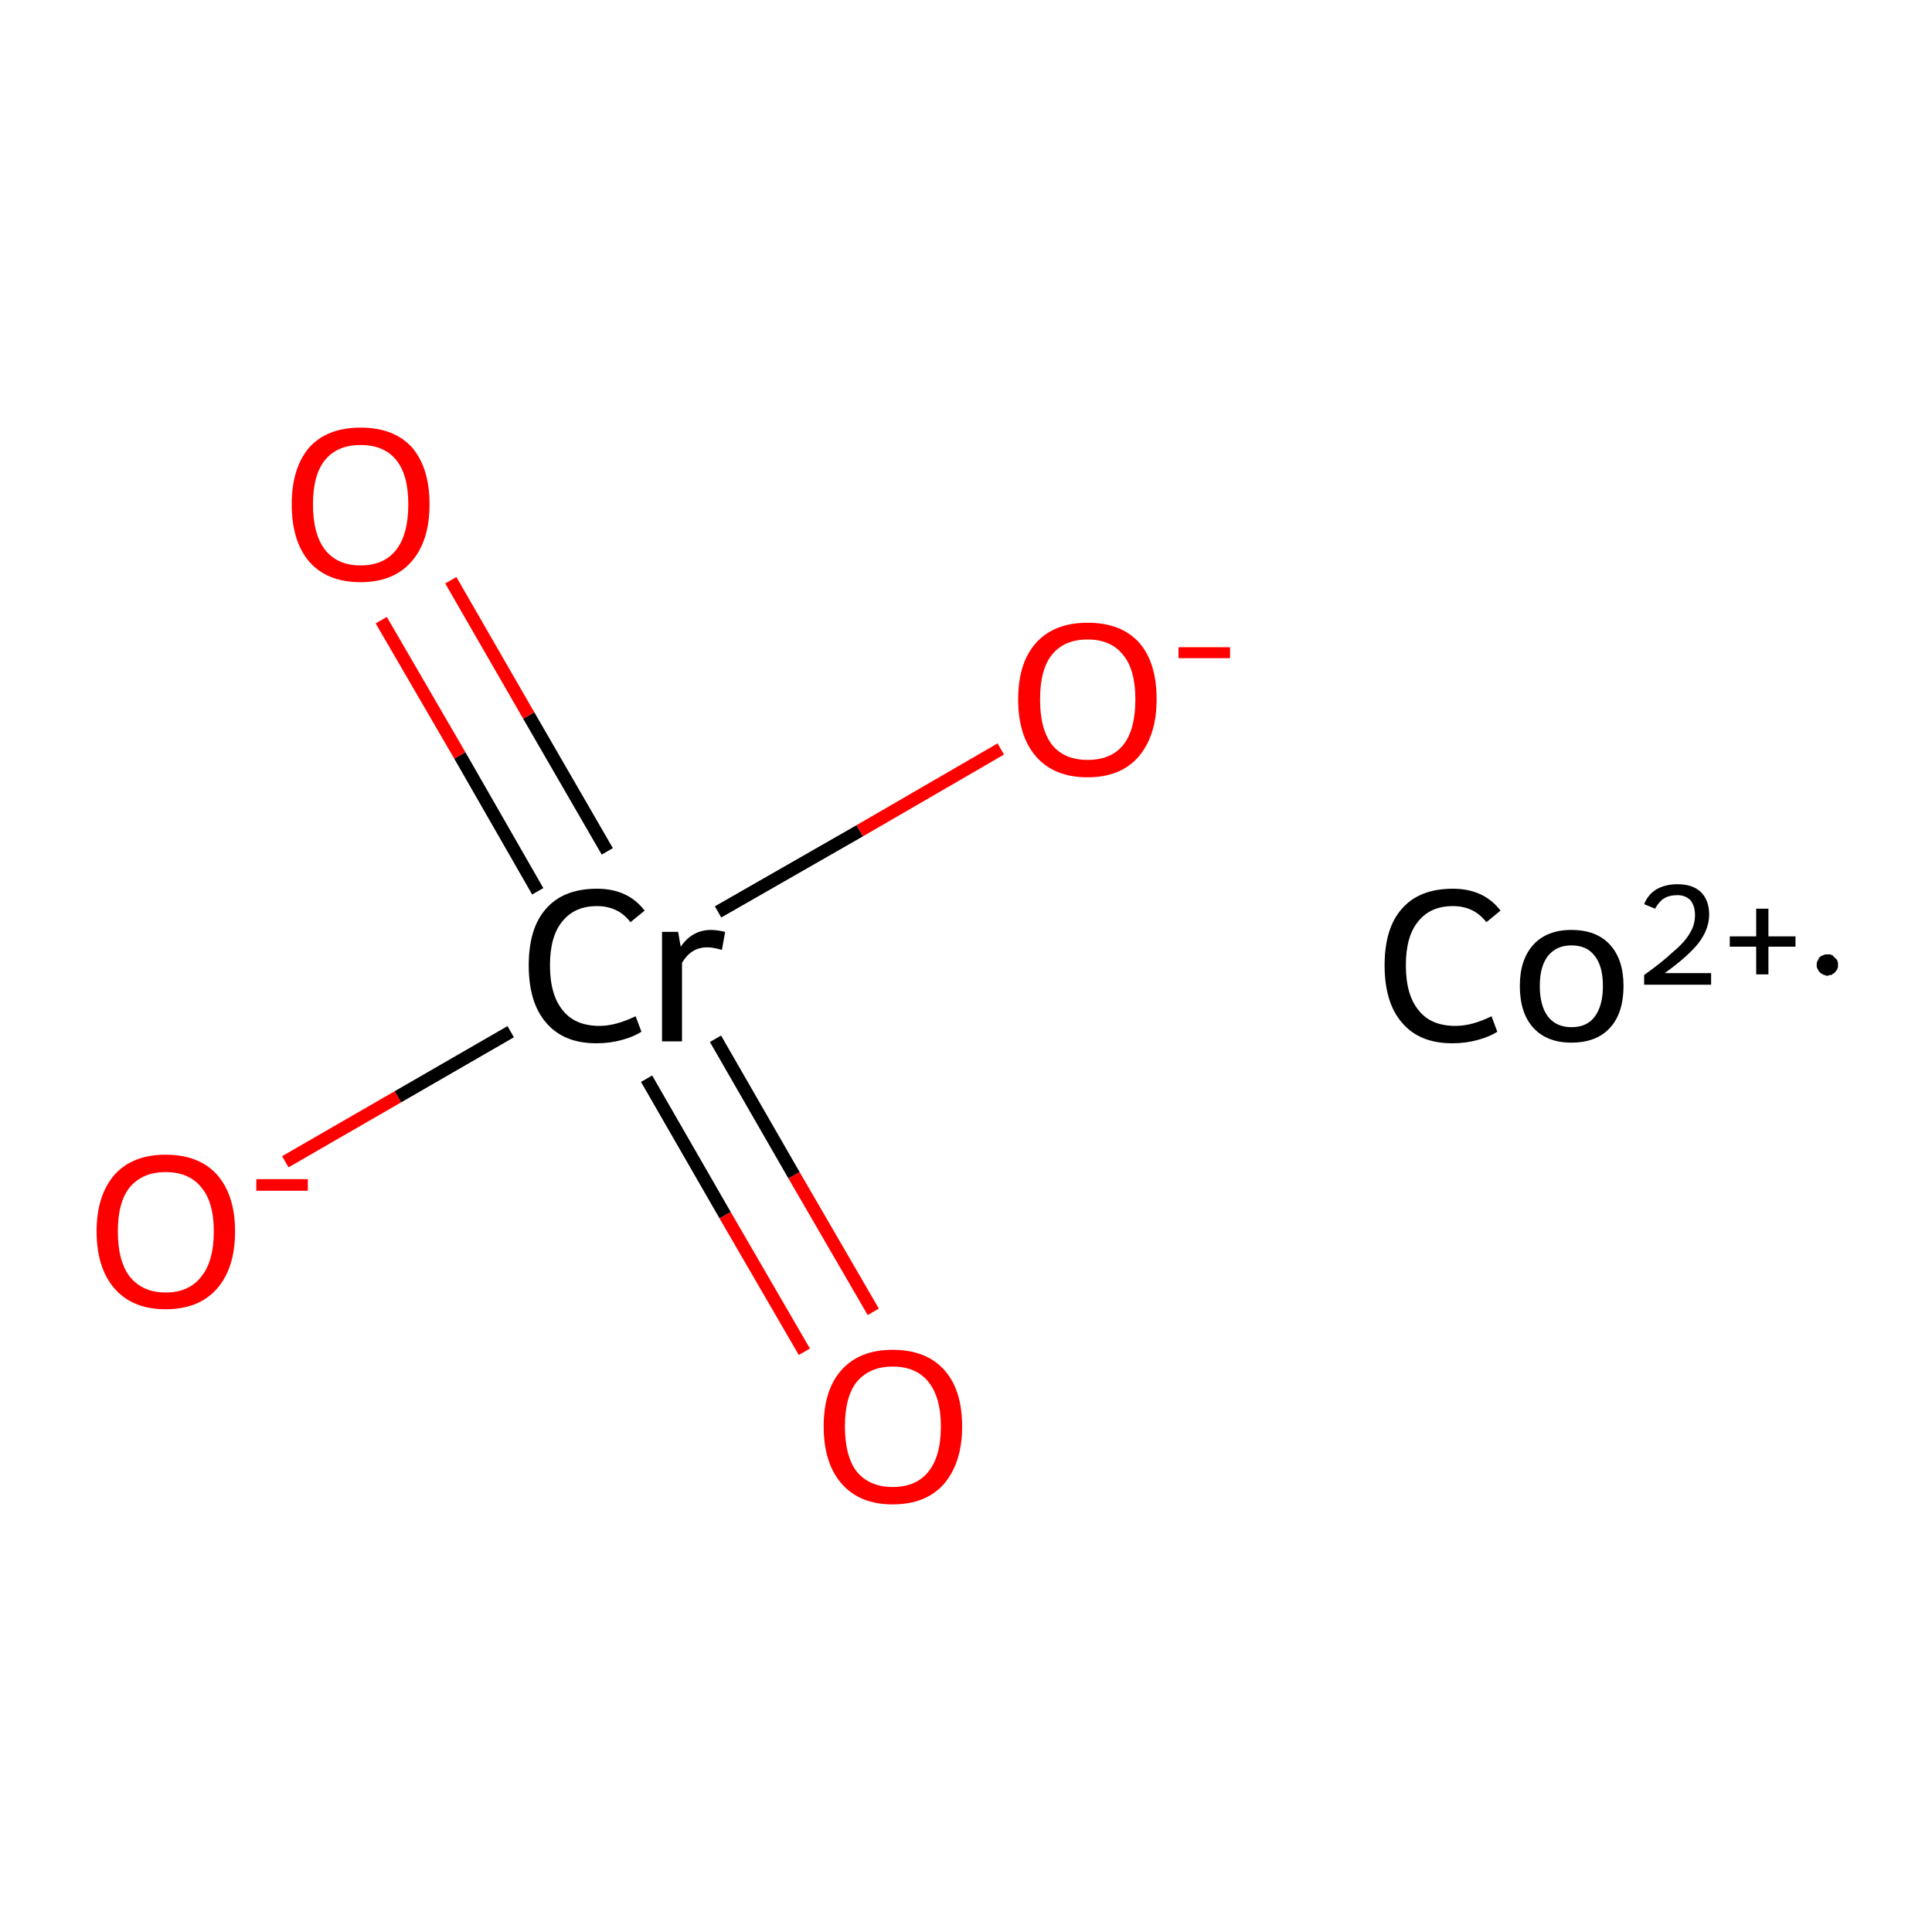 <?xml version='1.0' encoding='iso-8859-1'?>
<svg version='1.1' baseProfile='full'
              xmlns='http://www.w3.org/2000/svg'
                      xmlns:rdkit='http://www.rdkit.org/xml'
                      xmlns:xlink='http://www.w3.org/1999/xlink'
                  xml:space='preserve'
width='300px' height='300px' viewBox='0 0 300 300'>
<!-- END OF HEADER -->
<rect style='opacity:1.0;fill:#FFFFFF;stroke:none' width='300.0' height='300.0' x='0.0' y='0.0'> </rect>
<path class='bond-0 atom-0 atom-1' d='M 44.3,180.4 L 61.8,170.3' style='fill:none;fill-rule:evenodd;stroke:#FF0000;stroke-width:2.0px;stroke-linecap:butt;stroke-linejoin:miter;stroke-opacity:1' />
<path class='bond-0 atom-0 atom-1' d='M 61.8,170.3 L 79.3,160.2' style='fill:none;fill-rule:evenodd;stroke:#000000;stroke-width:2.0px;stroke-linecap:butt;stroke-linejoin:miter;stroke-opacity:1' />
<path class='bond-1 atom-1 atom-2' d='M 100.4,167.5 L 112.6,188.7' style='fill:none;fill-rule:evenodd;stroke:#000000;stroke-width:2.0px;stroke-linecap:butt;stroke-linejoin:miter;stroke-opacity:1' />
<path class='bond-1 atom-1 atom-2' d='M 112.6,188.7 L 124.9,209.9' style='fill:none;fill-rule:evenodd;stroke:#FF0000;stroke-width:2.0px;stroke-linecap:butt;stroke-linejoin:miter;stroke-opacity:1' />
<path class='bond-1 atom-1 atom-2' d='M 111.1,161.3 L 123.3,182.5' style='fill:none;fill-rule:evenodd;stroke:#000000;stroke-width:2.0px;stroke-linecap:butt;stroke-linejoin:miter;stroke-opacity:1' />
<path class='bond-1 atom-1 atom-2' d='M 123.3,182.5 L 135.6,203.7' style='fill:none;fill-rule:evenodd;stroke:#FF0000;stroke-width:2.0px;stroke-linecap:butt;stroke-linejoin:miter;stroke-opacity:1' />
<path class='bond-2 atom-1 atom-3' d='M 94.3,132.2 L 82.1,111.1' style='fill:none;fill-rule:evenodd;stroke:#000000;stroke-width:2.0px;stroke-linecap:butt;stroke-linejoin:miter;stroke-opacity:1' />
<path class='bond-2 atom-1 atom-3' d='M 82.1,111.1 L 70.0,90.1' style='fill:none;fill-rule:evenodd;stroke:#FF0000;stroke-width:2.0px;stroke-linecap:butt;stroke-linejoin:miter;stroke-opacity:1' />
<path class='bond-2 atom-1 atom-3' d='M 83.5,138.4 L 71.4,117.3' style='fill:none;fill-rule:evenodd;stroke:#000000;stroke-width:2.0px;stroke-linecap:butt;stroke-linejoin:miter;stroke-opacity:1' />
<path class='bond-2 atom-1 atom-3' d='M 71.4,117.3 L 59.2,96.3' style='fill:none;fill-rule:evenodd;stroke:#FF0000;stroke-width:2.0px;stroke-linecap:butt;stroke-linejoin:miter;stroke-opacity:1' />
<path class='bond-3 atom-1 atom-4' d='M 111.5,141.6 L 133.5,129.0' style='fill:none;fill-rule:evenodd;stroke:#000000;stroke-width:2.0px;stroke-linecap:butt;stroke-linejoin:miter;stroke-opacity:1' />
<path class='bond-3 atom-1 atom-4' d='M 133.5,129.0 L 155.4,116.3' style='fill:none;fill-rule:evenodd;stroke:#FF0000;stroke-width:2.0px;stroke-linecap:butt;stroke-linejoin:miter;stroke-opacity:1' />
<path class='atom-0' d='M 15.0 191.2
Q 15.0 185.6, 17.8 182.4
Q 20.6 179.3, 25.7 179.3
Q 30.9 179.3, 33.7 182.4
Q 36.5 185.6, 36.5 191.2
Q 36.5 196.9, 33.7 200.1
Q 30.9 203.3, 25.7 203.3
Q 20.6 203.3, 17.8 200.1
Q 15.0 196.9, 15.0 191.2
M 25.7 200.7
Q 29.3 200.7, 31.2 198.3
Q 33.2 195.9, 33.2 191.2
Q 33.2 186.6, 31.2 184.3
Q 29.3 182.0, 25.7 182.0
Q 22.2 182.0, 20.2 184.3
Q 18.3 186.6, 18.3 191.2
Q 18.3 195.9, 20.2 198.3
Q 22.2 200.7, 25.7 200.7
' fill='#FF0000'/>
<path class='atom-0' d='M 39.8 183.1
L 47.8 183.1
L 47.8 184.9
L 39.8 184.9
L 39.8 183.1
' fill='#FF0000'/>
<path class='atom-1' d='M 82.1 149.9
Q 82.1 144.1, 84.8 141.1
Q 87.5 138.0, 92.7 138.0
Q 97.5 138.0, 100.1 141.4
L 97.9 143.2
Q 96.0 140.7, 92.7 140.7
Q 89.2 140.7, 87.3 143.1
Q 85.4 145.4, 85.4 149.9
Q 85.4 154.5, 87.4 156.9
Q 89.3 159.3, 93.1 159.3
Q 95.6 159.3, 98.7 157.8
L 99.6 160.2
Q 98.4 161.0, 96.5 161.5
Q 94.7 162.0, 92.6 162.0
Q 87.5 162.0, 84.8 158.8
Q 82.1 155.7, 82.1 149.9
' fill='#000000'/>
<path class='atom-1' d='M 105.3 144.7
L 105.7 147.0
Q 107.5 144.4, 110.4 144.4
Q 111.3 144.4, 112.6 144.7
L 112.1 147.5
Q 110.7 147.1, 109.9 147.1
Q 108.5 147.1, 107.6 147.7
Q 106.7 148.2, 105.9 149.5
L 105.9 161.7
L 102.8 161.7
L 102.8 144.7
L 105.3 144.7
' fill='#000000'/>
<path class='atom-2' d='M 127.9 221.5
Q 127.9 215.8, 130.7 212.7
Q 133.5 209.6, 138.6 209.6
Q 143.8 209.6, 146.6 212.7
Q 149.4 215.8, 149.4 221.5
Q 149.4 227.1, 146.6 230.4
Q 143.8 233.6, 138.6 233.6
Q 133.5 233.6, 130.7 230.4
Q 127.9 227.2, 127.9 221.5
M 138.6 230.9
Q 142.2 230.9, 144.1 228.6
Q 146.1 226.2, 146.1 221.5
Q 146.1 216.9, 144.1 214.5
Q 142.2 212.2, 138.6 212.2
Q 135.1 212.2, 133.1 214.5
Q 131.2 216.8, 131.2 221.5
Q 131.2 226.2, 133.1 228.6
Q 135.1 230.9, 138.6 230.9
' fill='#FF0000'/>
<path class='atom-3' d='M 45.3 78.3
Q 45.3 72.7, 48.0 69.5
Q 50.8 66.4, 56.0 66.4
Q 61.2 66.4, 64.0 69.5
Q 66.7 72.7, 66.7 78.3
Q 66.7 84.0, 63.9 87.2
Q 61.1 90.4, 56.0 90.4
Q 50.8 90.4, 48.0 87.2
Q 45.3 84.0, 45.3 78.3
M 56.0 87.8
Q 59.6 87.8, 61.5 85.4
Q 63.4 83.0, 63.4 78.3
Q 63.4 73.7, 61.5 71.4
Q 59.6 69.1, 56.0 69.1
Q 52.4 69.1, 50.5 71.4
Q 48.6 73.7, 48.6 78.3
Q 48.6 83.0, 50.5 85.4
Q 52.4 87.8, 56.0 87.8
' fill='#FF0000'/>
<path class='atom-4' d='M 158.1 108.6
Q 158.1 102.9, 160.9 99.8
Q 163.7 96.7, 168.9 96.7
Q 174.1 96.7, 176.9 99.8
Q 179.6 102.9, 179.6 108.6
Q 179.6 114.2, 176.8 117.5
Q 174.0 120.7, 168.9 120.7
Q 163.7 120.7, 160.9 117.5
Q 158.1 114.3, 158.1 108.6
M 168.9 118.0
Q 172.5 118.0, 174.4 115.7
Q 176.3 113.3, 176.3 108.6
Q 176.3 104.0, 174.4 101.7
Q 172.5 99.3, 168.9 99.3
Q 165.3 99.3, 163.4 101.6
Q 161.5 103.9, 161.5 108.6
Q 161.5 113.3, 163.4 115.7
Q 165.3 118.0, 168.9 118.0
' fill='#FF0000'/>
<path class='atom-4' d='M 183.0 100.5
L 191.0 100.5
L 191.0 102.2
L 183.0 102.2
L 183.0 100.5
' fill='#FF0000'/>
<path class='atom-5' d='M 215.0 149.9
Q 215.0 144.1, 217.7 141.1
Q 220.4 138.0, 225.6 138.0
Q 230.4 138.0, 233.0 141.4
L 230.8 143.2
Q 228.9 140.7, 225.6 140.7
Q 222.1 140.7, 220.2 143.1
Q 218.3 145.4, 218.3 149.9
Q 218.3 154.5, 220.3 156.9
Q 222.2 159.3, 226.0 159.3
Q 228.6 159.3, 231.6 157.8
L 232.5 160.2
Q 231.3 161.0, 229.4 161.5
Q 227.6 162.0, 225.5 162.0
Q 220.4 162.0, 217.7 158.8
Q 215.0 155.7, 215.0 149.9
' fill='#000000'/>
<path class='atom-5' d='M 236.0 153.1
Q 236.0 149.0, 238.1 146.7
Q 240.2 144.4, 244.0 144.4
Q 247.9 144.4, 250.0 146.7
Q 252.1 149.0, 252.1 153.1
Q 252.1 157.3, 250.0 159.6
Q 247.9 161.9, 244.0 161.9
Q 240.2 161.9, 238.1 159.6
Q 236.0 157.3, 236.0 153.1
M 239.1 153.1
Q 239.1 156.2, 240.4 157.9
Q 241.7 159.5, 244.0 159.5
Q 246.4 159.5, 247.6 157.9
Q 248.9 156.2, 248.9 153.1
Q 248.9 150.0, 247.6 148.4
Q 246.4 146.8, 244.0 146.8
Q 241.7 146.8, 240.4 148.4
Q 239.1 150.0, 239.1 153.1
' fill='#000000'/>
<path class='atom-5' d='M 255.3 140.4
Q 255.9 138.9, 257.2 138.1
Q 258.6 137.3, 260.5 137.3
Q 262.8 137.3, 264.1 138.5
Q 265.4 139.8, 265.4 142.0
Q 265.4 144.3, 263.7 146.5
Q 262.0 148.6, 258.5 151.1
L 265.7 151.1
L 265.7 152.9
L 255.3 152.9
L 255.3 151.4
Q 258.1 149.4, 259.8 147.8
Q 261.6 146.3, 262.4 144.9
Q 263.2 143.6, 263.2 142.1
Q 263.2 140.7, 262.5 139.8
Q 261.7 139.0, 260.5 139.0
Q 259.2 139.0, 258.4 139.5
Q 257.6 140.0, 257.0 141.1
L 255.3 140.4
' fill='#000000'/>
<path class='atom-5' d='M 268.6 145.4
L 272.7 145.4
L 272.7 141.1
L 274.6 141.1
L 274.6 145.4
L 278.8 145.4
L 278.8 147.0
L 274.6 147.0
L 274.6 151.3
L 272.7 151.3
L 272.7 147.0
L 268.6 147.0
L 268.6 145.4
' fill='#000000'/>
<path class='atom-5' d='M 285.4,149.8 L 285.4,150.0 L 285.4,150.1 L 285.4,150.2 L 285.3,150.4 L 285.3,150.5 L 285.2,150.6 L 285.1,150.8 L 285.0,150.9 L 284.9,151.0 L 284.8,151.1 L 284.7,151.2 L 284.6,151.2 L 284.5,151.3 L 284.4,151.4 L 284.2,151.4 L 284.1,151.4 L 283.9,151.5 L 283.8,151.5 L 283.7,151.5 L 283.5,151.5 L 283.4,151.4 L 283.2,151.4 L 283.1,151.3 L 283.0,151.3 L 282.9,151.2 L 282.7,151.1 L 282.6,151.0 L 282.5,150.9 L 282.4,150.8 L 282.4,150.7 L 282.3,150.6 L 282.2,150.4 L 282.2,150.3 L 282.1,150.2 L 282.1,150.0 L 282.1,149.9 L 282.1,149.7 L 282.1,149.6 L 282.1,149.5 L 282.2,149.3 L 282.2,149.2 L 282.3,149.1 L 282.4,148.9 L 282.4,148.8 L 282.5,148.7 L 282.6,148.6 L 282.7,148.5 L 282.9,148.4 L 283.0,148.4 L 283.1,148.3 L 283.2,148.3 L 283.4,148.2 L 283.5,148.2 L 283.7,148.2 L 283.8,148.2 L 283.9,148.2 L 284.1,148.2 L 284.2,148.2 L 284.4,148.3 L 284.5,148.3 L 284.6,148.4 L 284.7,148.5 L 284.8,148.6 L 284.9,148.7 L 285.0,148.8 L 285.1,148.9 L 285.2,149.0 L 285.3,149.1 L 285.3,149.3 L 285.4,149.4 L 285.4,149.5 L 285.4,149.7 L 285.4,149.8 L 283.8,149.8 Z' style='fill:#000000;fill-rule:evenodd;fill-opacity:1;stroke:#000000;stroke-width:0.0px;stroke-linecap:butt;stroke-linejoin:miter;stroke-miterlimit:10;stroke-opacity:1;' />
</svg>
